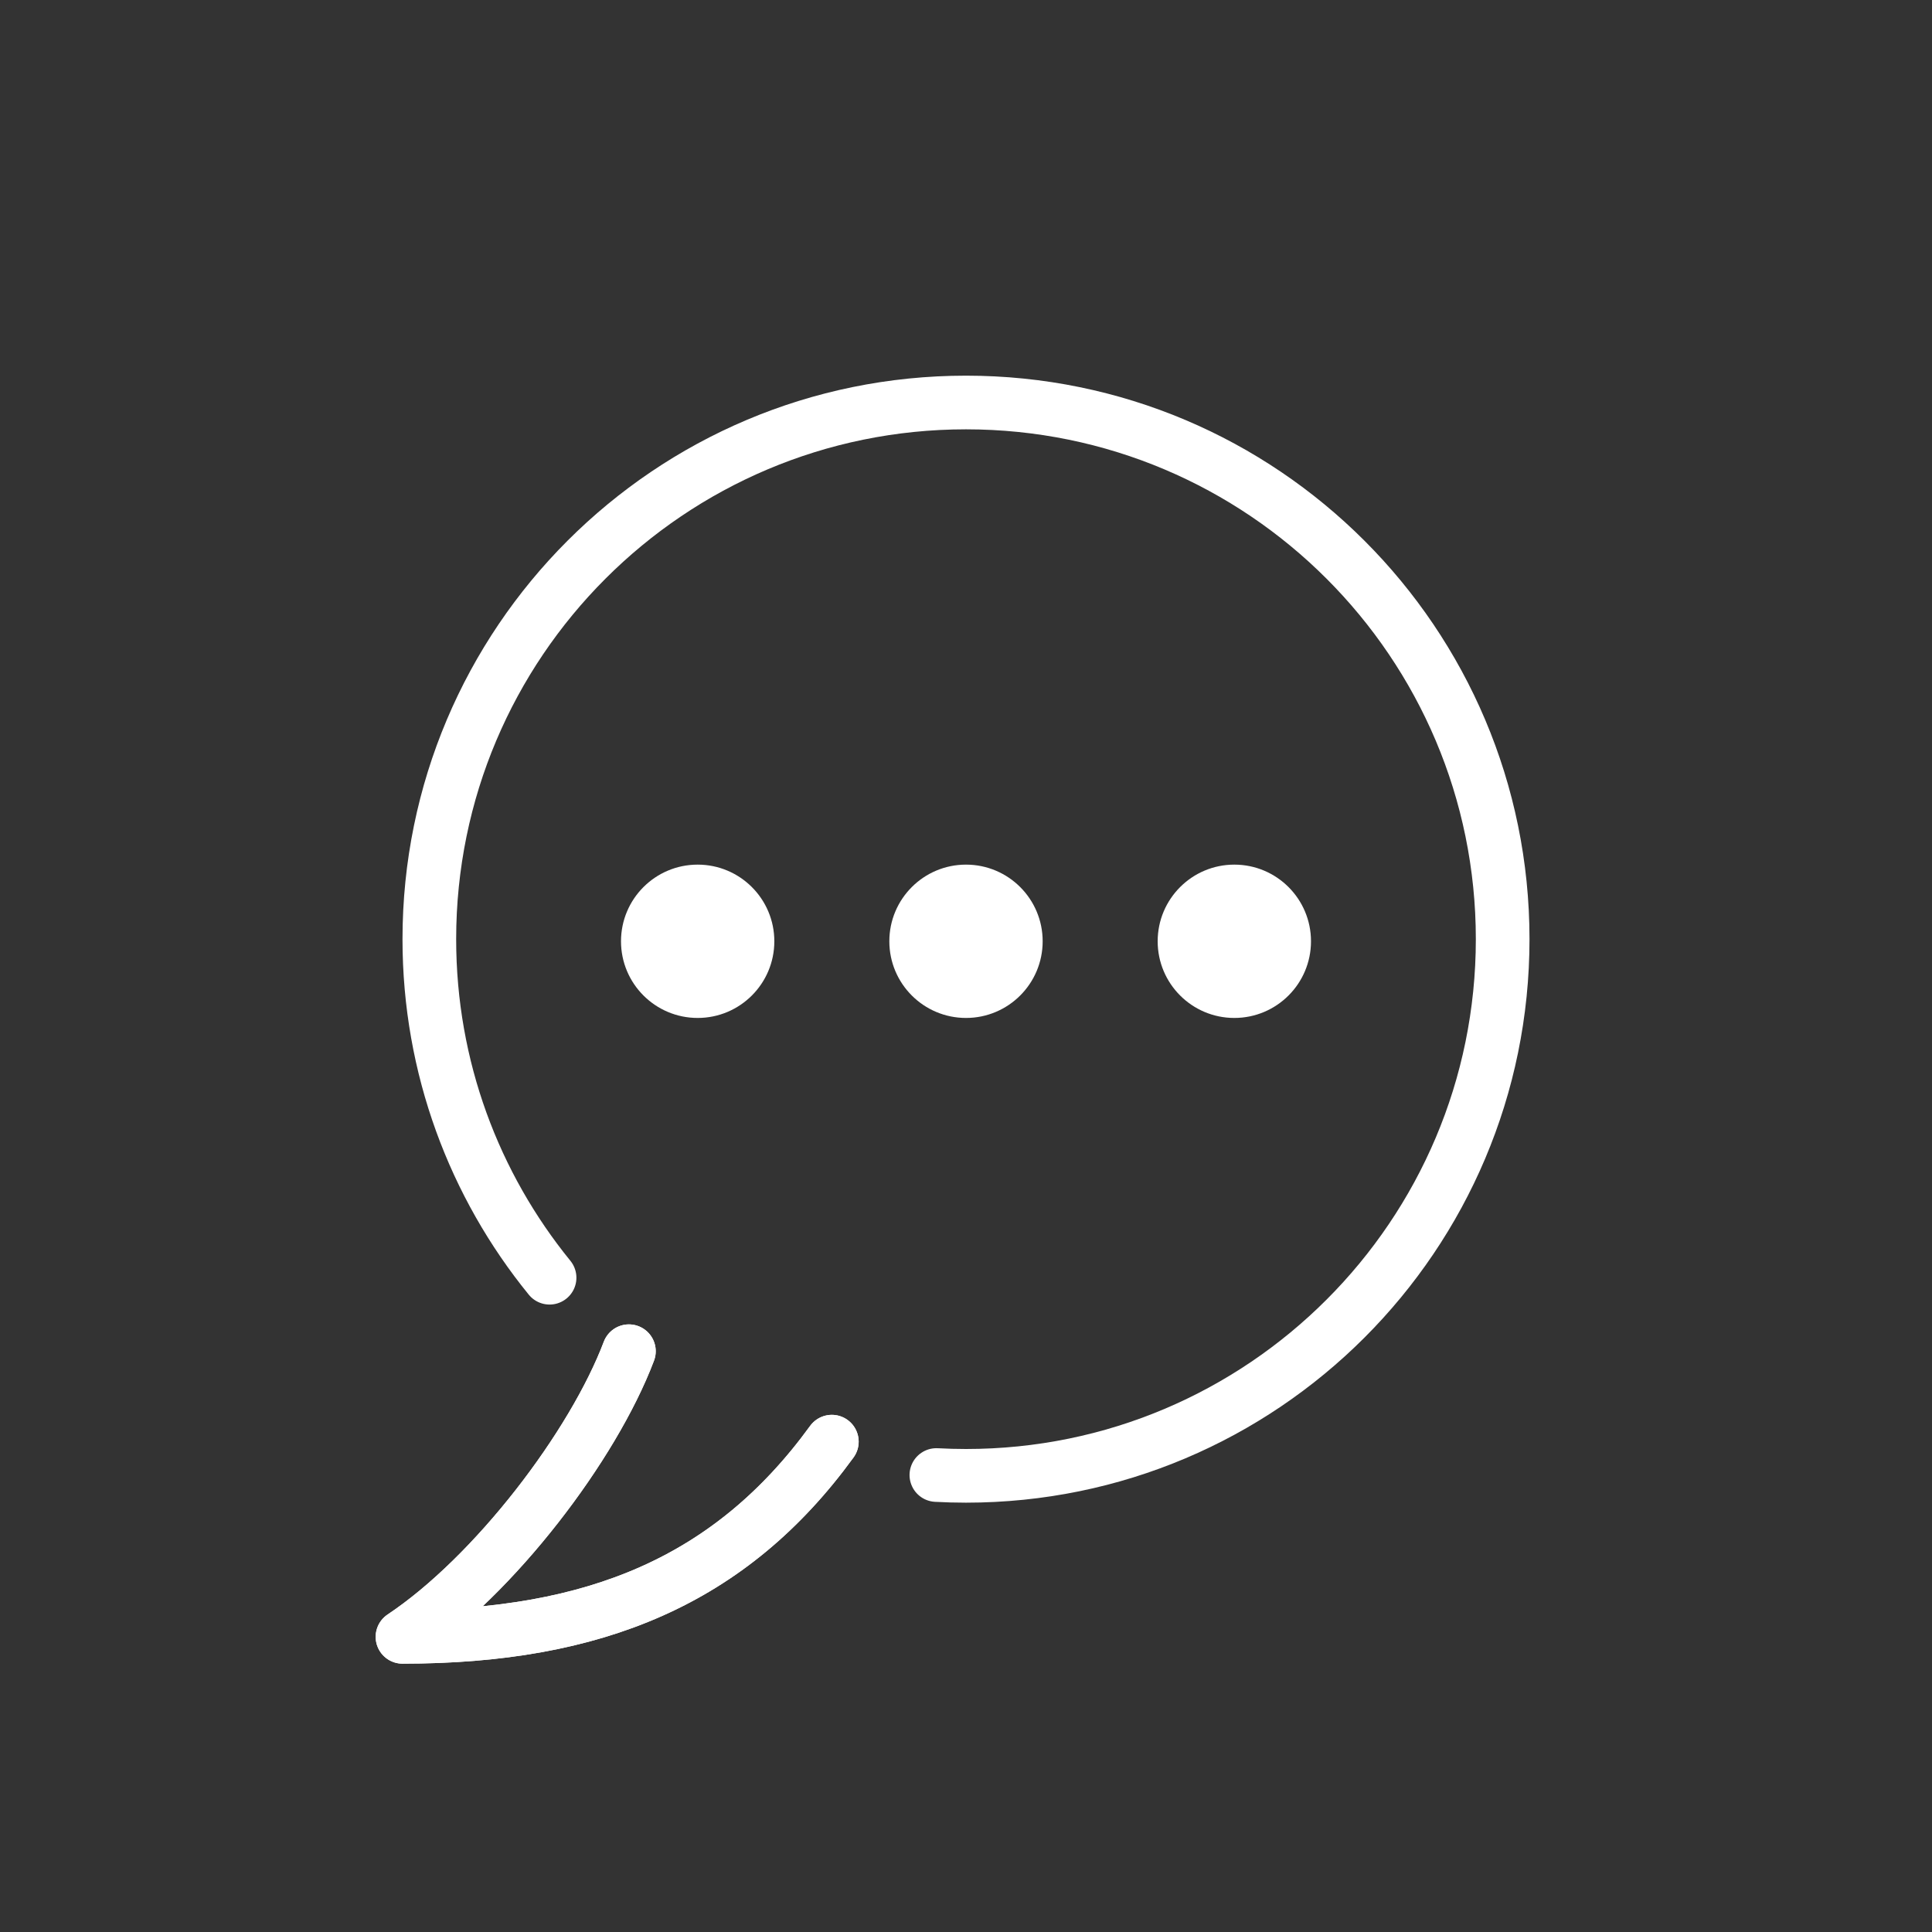 <svg id="emoji" viewBox="0 0 72 72" xmlns="http://www.w3.org/2000/svg" fill='white' height="40" width="40">
  <rect x="0" y="0" width="72" height="72" fill="#333333" stroke="none"/>
  <g id="line">
    <circle cx="26" cy="35.079" r="2.857" fill="#FFFFFF" stroke="none"/>
    <circle cx="36" cy="35.079" r="2.857" fill="#FFFFFF" stroke="none"/>
    <circle cx="46" cy="35.079" r="2.857" fill="#FFFFFF" stroke="none"/>
    <path fill="none" stroke="#FFFFFF" stroke-linecap="round" stroke-linejoin="round" stroke-miterlimit="10" stroke-width="2" d="M23.437,50.356C22.105,53.879,18.432,58.712,15,61c7.165,0,12.233-2.092,16-7.273"/>
    <path fill="none" stroke="#FFFFFF" stroke-linecap="round" stroke-linejoin="round" stroke-miterlimit="10" stroke-width="2" d="M23.437,50.356C22.105,53.879,18.432,58.712,15,61c7.165,0,12.233-2.092,16-7.273"/>
    <path fill="none" stroke="#FFFFFF" stroke-linecap="round" stroke-miterlimit="10" stroke-width="2" d="M20.481,47.617 C17.68,44.175,16,39.784,16,35c0-11.046,8.954-20,20-20s20,8.954,20,20s-8.954,20-20,20 c-0.37,0-0.738-0.01-1.104-0.03"/>
  </g>
</svg>
